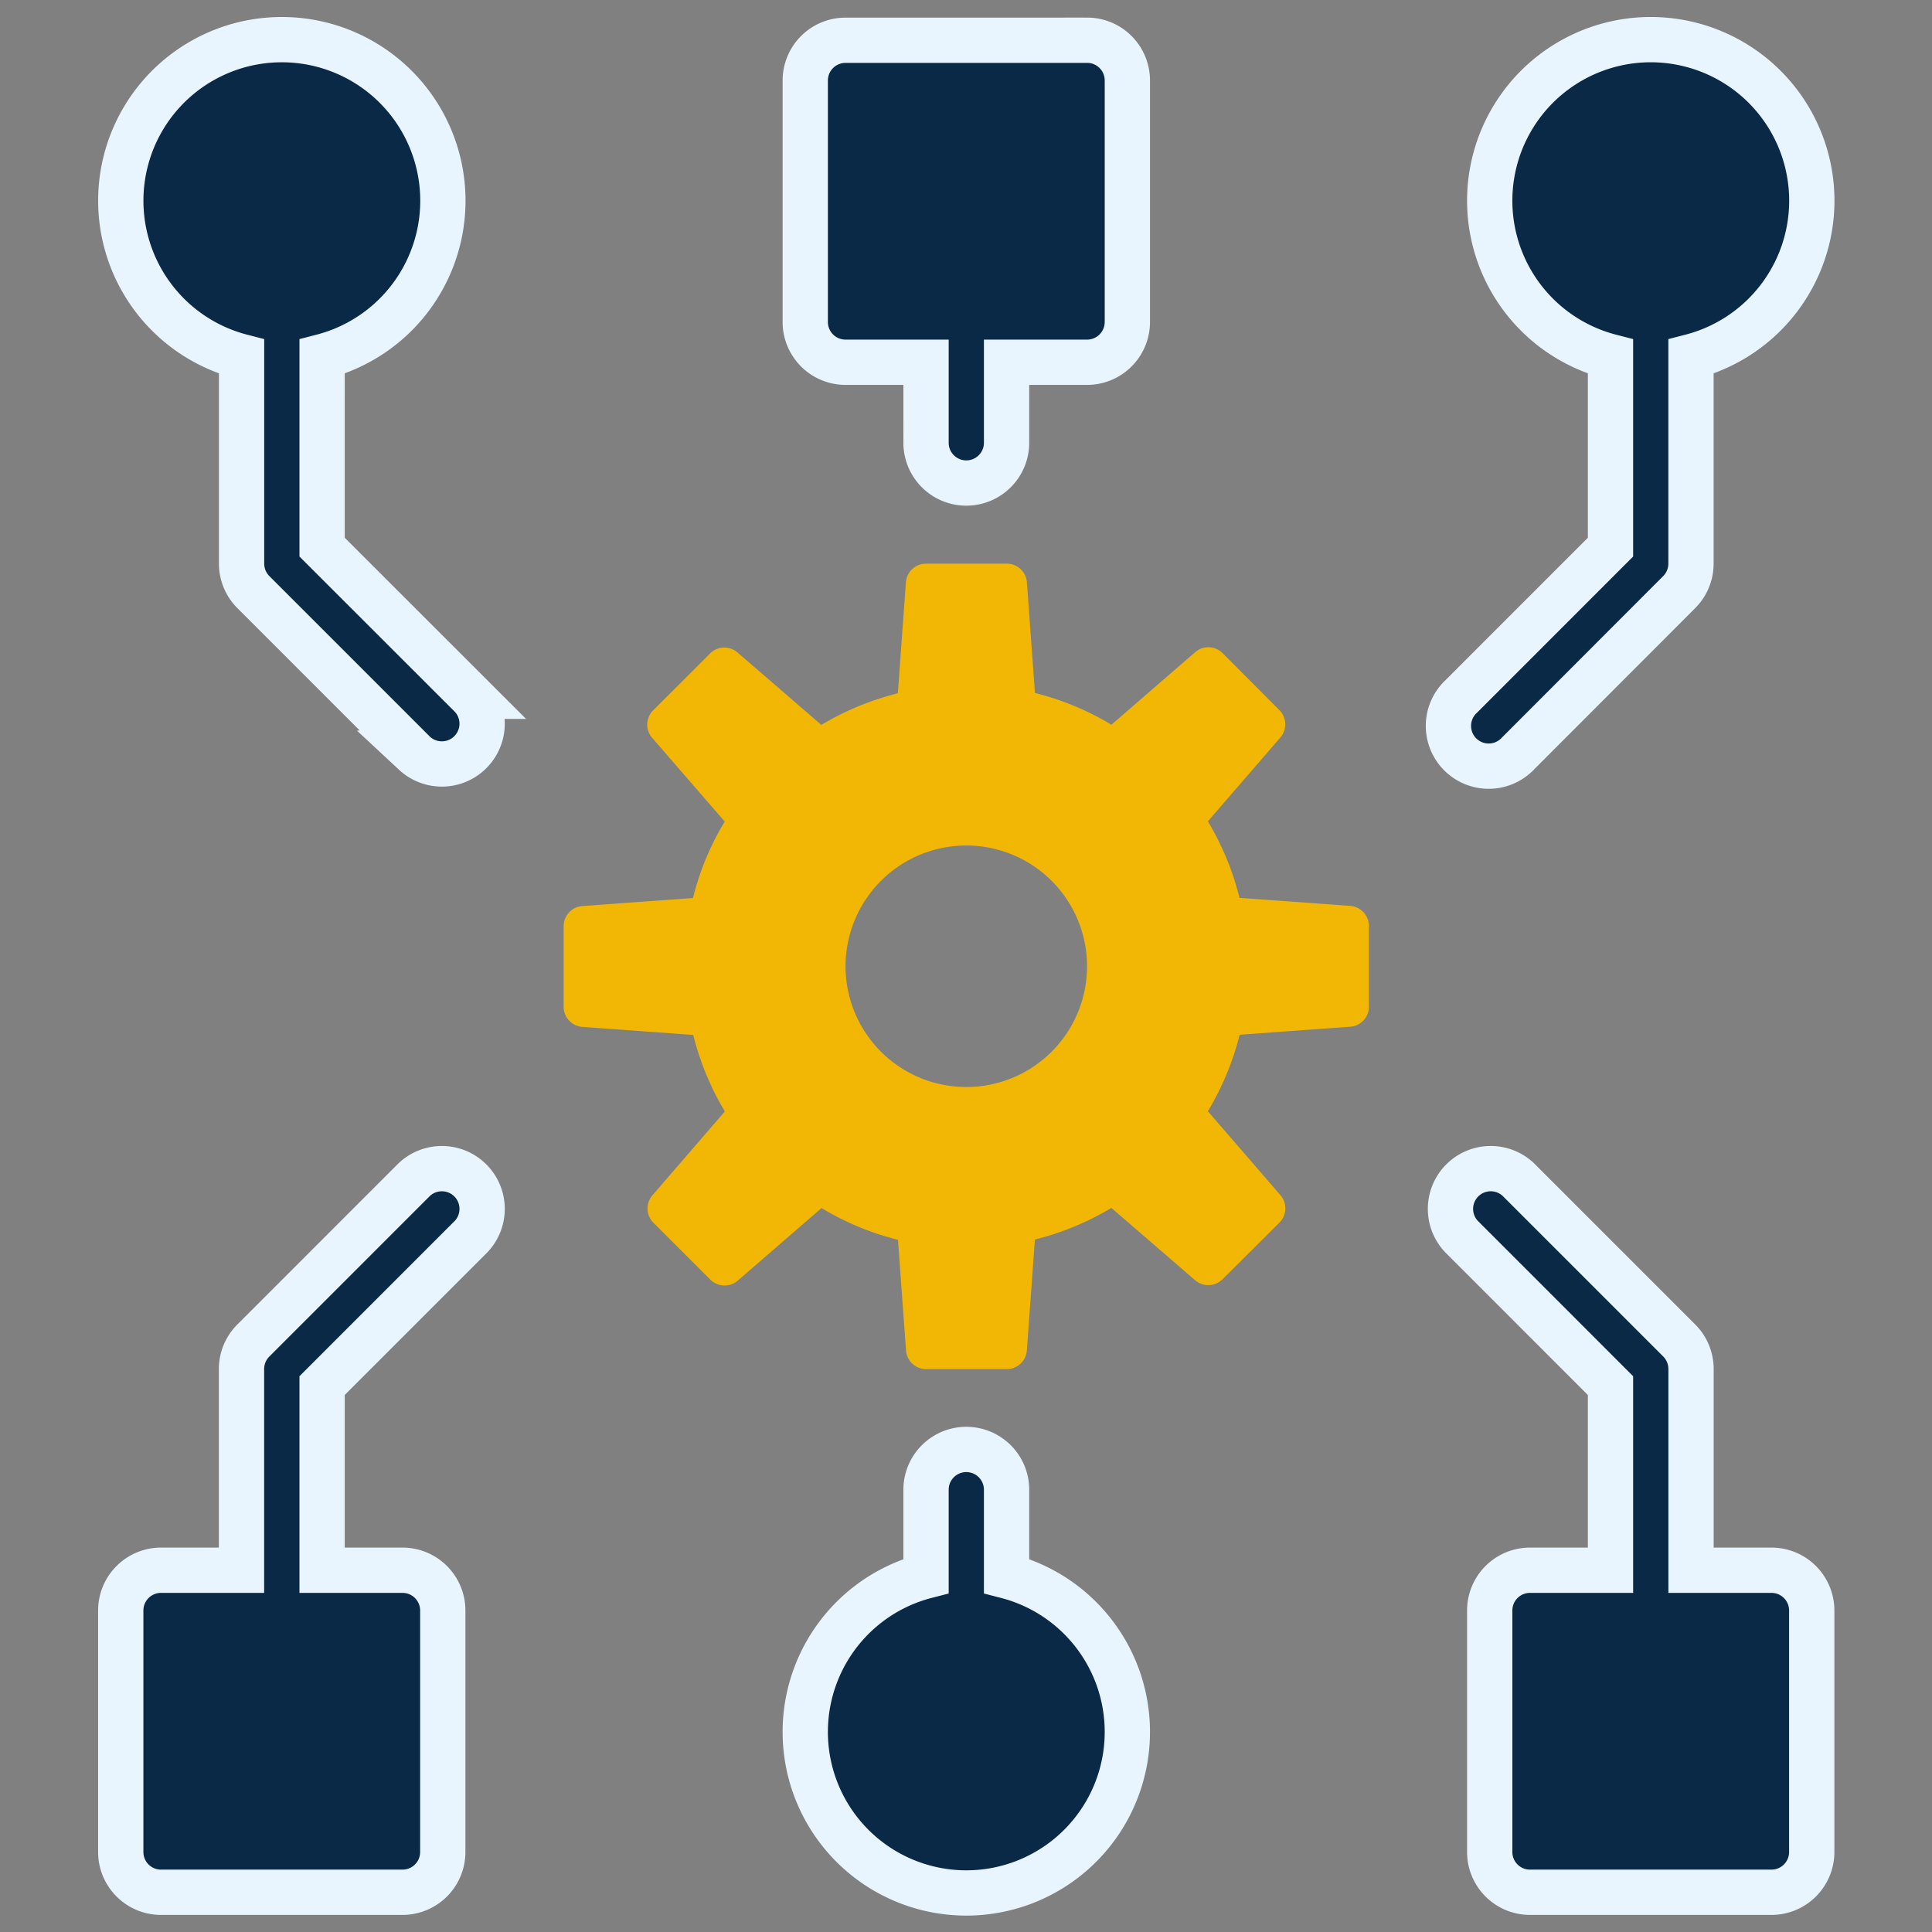 <svg id="Layer_1" data-name="Layer 1" xmlns="http://www.w3.org/2000/svg" viewBox="0 0 512 512"><rect x="0" y="0" width="512" height="512" fill="#808080" stroke="none"/><defs><style>.cls-1{fill:#f2b705;}.cls-2{fill:#092947;stroke:#e8f5ff;stroke-miterlimit:10;stroke-width:12px;}</style></defs><path class="cls-1" d="M357.82,240.07l-29.34-2.13a74,74,0,0,0-8.38-20.27l19.21-22.23a5.33,5.33,0,0,0-.27-7.26L324,173.09a5.34,5.34,0,0,0-7.25-.27l-22.21,19.24a74.44,74.44,0,0,0-20.27-8.42l-2.13-29.35a5.34,5.34,0,0,0-5.34-4.91H245.41a5.33,5.33,0,0,0-5.34,5l-2.13,29.35a74.59,74.59,0,0,0-20.27,8.38l-22.24-19.21a5.34,5.34,0,0,0-7.25.27l-15.09,15.09a5.33,5.33,0,0,0-.27,7.26l19.24,22.2a73.82,73.82,0,0,0-8.42,20.27l-29.34,2.13a5.33,5.33,0,0,0-4.92,5.34v21.34a5.33,5.33,0,0,0,5,5.34l29.34,2.13a74.15,74.15,0,0,0,8.38,20.27l-19.21,22.24a5.34,5.34,0,0,0,.27,7.25l15.09,15.09a5.34,5.34,0,0,0,7.25.27l22.21-19.24a74.44,74.44,0,0,0,20.27,8.42l2.13,29.34a5.33,5.33,0,0,0,5.34,4.92h21.34a5.33,5.33,0,0,0,5.34-5l2.13-29.34a74.15,74.15,0,0,0,20.27-8.38l22.24,19.21A5.34,5.34,0,0,0,324,339L339.07,324a5.34,5.34,0,0,0,.27-7.25L320.1,294.49a74.44,74.44,0,0,0,8.42-20.27l29.34-2.13a5.33,5.33,0,0,0,4.92-5.34V245.41a5.32,5.32,0,0,0-5-5.33Zm-101.74,48a32,32,0,1,1,32-32,32,32,0,0,1-32,32Z"/><path class="cls-2" d="M480.15,53.35A42.68,42.68,0,1,0,426.8,94.51V145l-39.55,39.56a10.67,10.67,0,1,0,14.54,15.62,6.88,6.88,0,0,0,.54-.54L445,156.92a10.67,10.67,0,0,0,3.13-7.54V94.51A42.68,42.68,0,0,0,480.15,53.35Z"/><path class="cls-2" d="M124.91,184.52,85.36,145V94.51a42.68,42.68,0,1,0-21.34,0v54.87a10.67,10.67,0,0,0,3.13,7.54l42.68,42.68a10.67,10.67,0,0,0,15.08-15.08Z"/><path class="cls-2" d="M288.09,10.67h-64A10.67,10.67,0,0,0,213.4,21.34v64A10.67,10.67,0,0,0,224.07,96h21.34v21.34a10.67,10.67,0,0,0,21.34,0V96h21.34a10.67,10.67,0,0,0,10.67-10.67h0v-64a10.67,10.67,0,0,0-10.67-10.67Z"/><path class="cls-2" d="M469.48,416.13H448.14V362.78a10.67,10.67,0,0,0-3.13-7.54l-42.68-42.68a10.67,10.67,0,0,0-15.08,15.08L426.8,367.2v48.93H405.46a10.67,10.67,0,0,0-10.67,10.67h0v64a10.67,10.67,0,0,0,10.67,10.67h64a10.67,10.67,0,0,0,10.67-10.67h0v-64a10.67,10.67,0,0,0-10.67-10.67Z"/><path class="cls-2" d="M124.91,327.64a10.67,10.67,0,0,0-15.08-15.08L67.15,355.24A10.67,10.67,0,0,0,64,362.78v53.35H42.68A10.67,10.67,0,0,0,32,426.8h0v64a10.67,10.67,0,0,0,10.67,10.67h64a10.67,10.67,0,0,0,10.67-10.67h0v-64a10.67,10.67,0,0,0-10.67-10.67H85.36V367.2Z"/><path class="cls-2" d="M266.75,417.65V394.79a10.67,10.67,0,0,0-21.34,0v22.86a42.68,42.68,0,1,0,21.34,0Z"/></svg>
